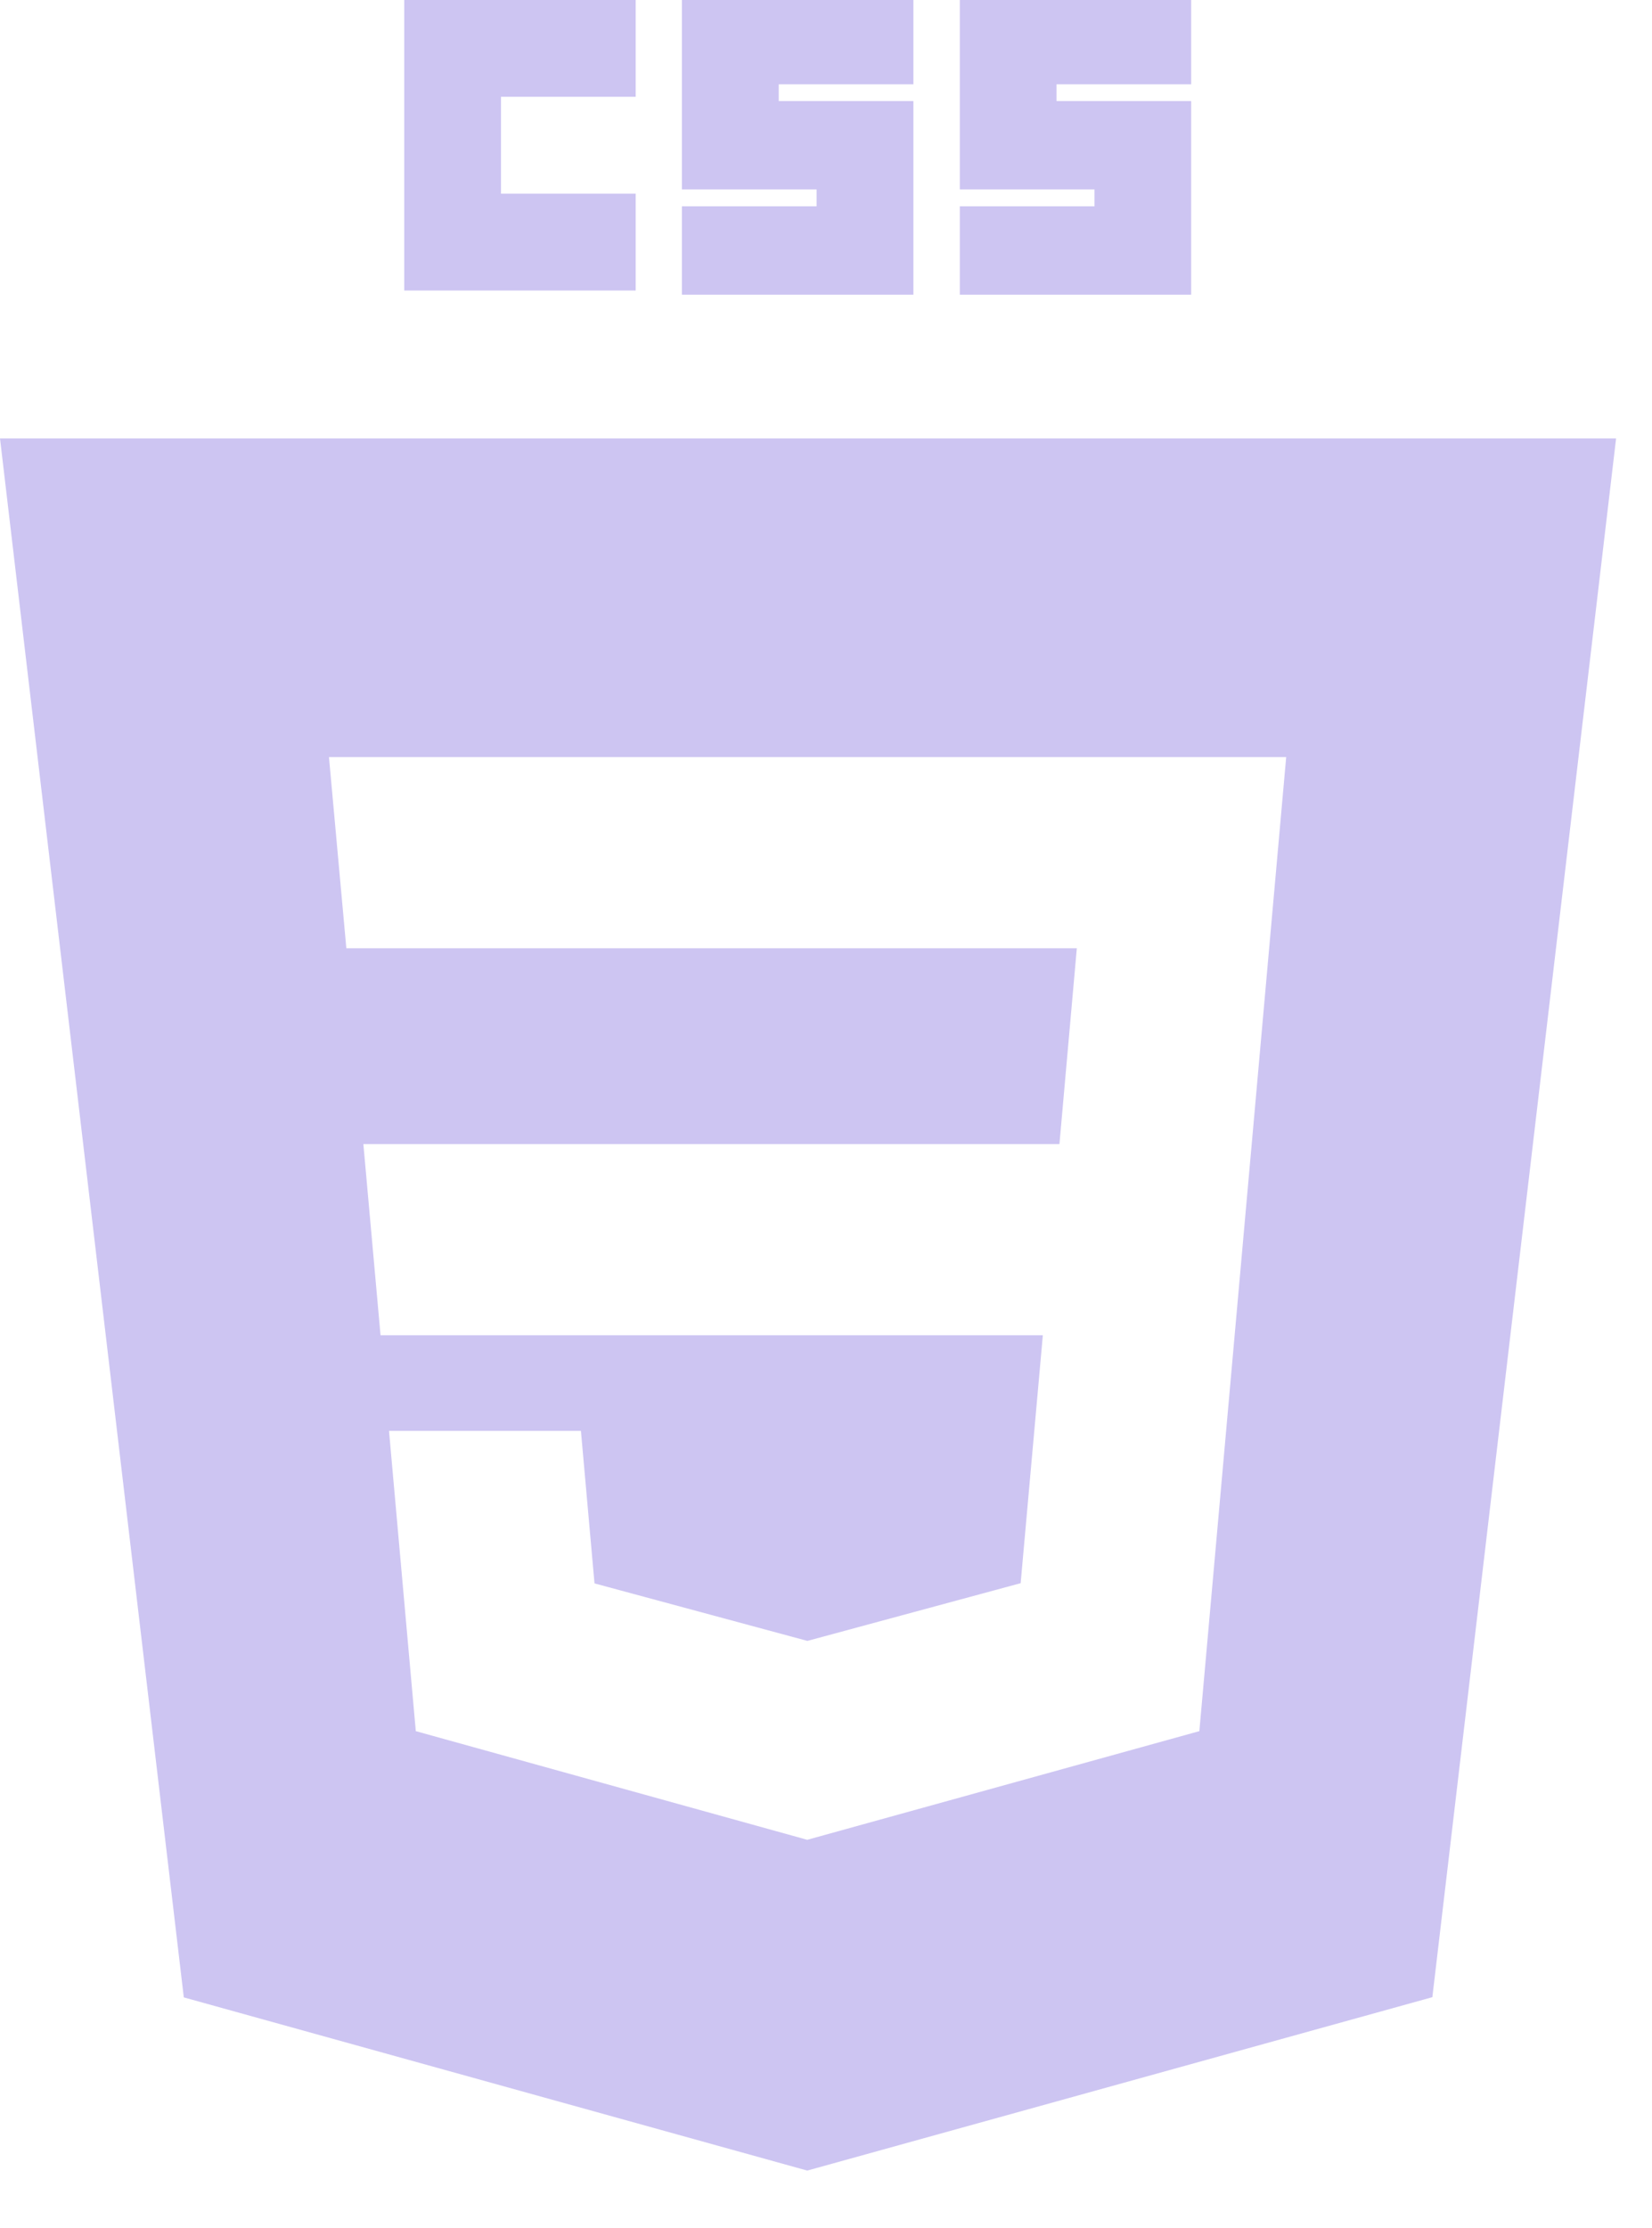 <svg width="23" height="31" viewBox="0 0 23 31" fill="none" xmlns="http://www.w3.org/2000/svg">
<path d="M5.628 0H8.85V1.347H6.975V2.695H8.85V4.043H5.628V0ZM9.494 0H12.717V1.173H10.842V1.406H12.717V4.101H9.494V2.871H11.369V2.636H9.494V0ZM13.363 0H16.584V1.173H14.709V1.406H16.584V4.101H13.363V2.871H15.238V2.636H13.363V0Z" fill="#CDC5F2"/>
<path fill-rule="evenodd" clip-rule="evenodd" d="M11.239 30.205L2.559 27.795L0 6.101H22.5L19.942 27.792L11.239 30.205ZM5.059 15.921L5.298 18.581H14.519L14.21 22.031L11.242 22.834H11.24L8.277 22.034L8.088 19.912H5.416L5.789 24.09L11.239 25.602L16.698 24.09L17.363 16.635L17.427 15.921L17.907 10.535H4.58L4.822 13.196H14.992L14.75 15.921H5.059Z" fill="#CDC5F2"/>
</svg>
